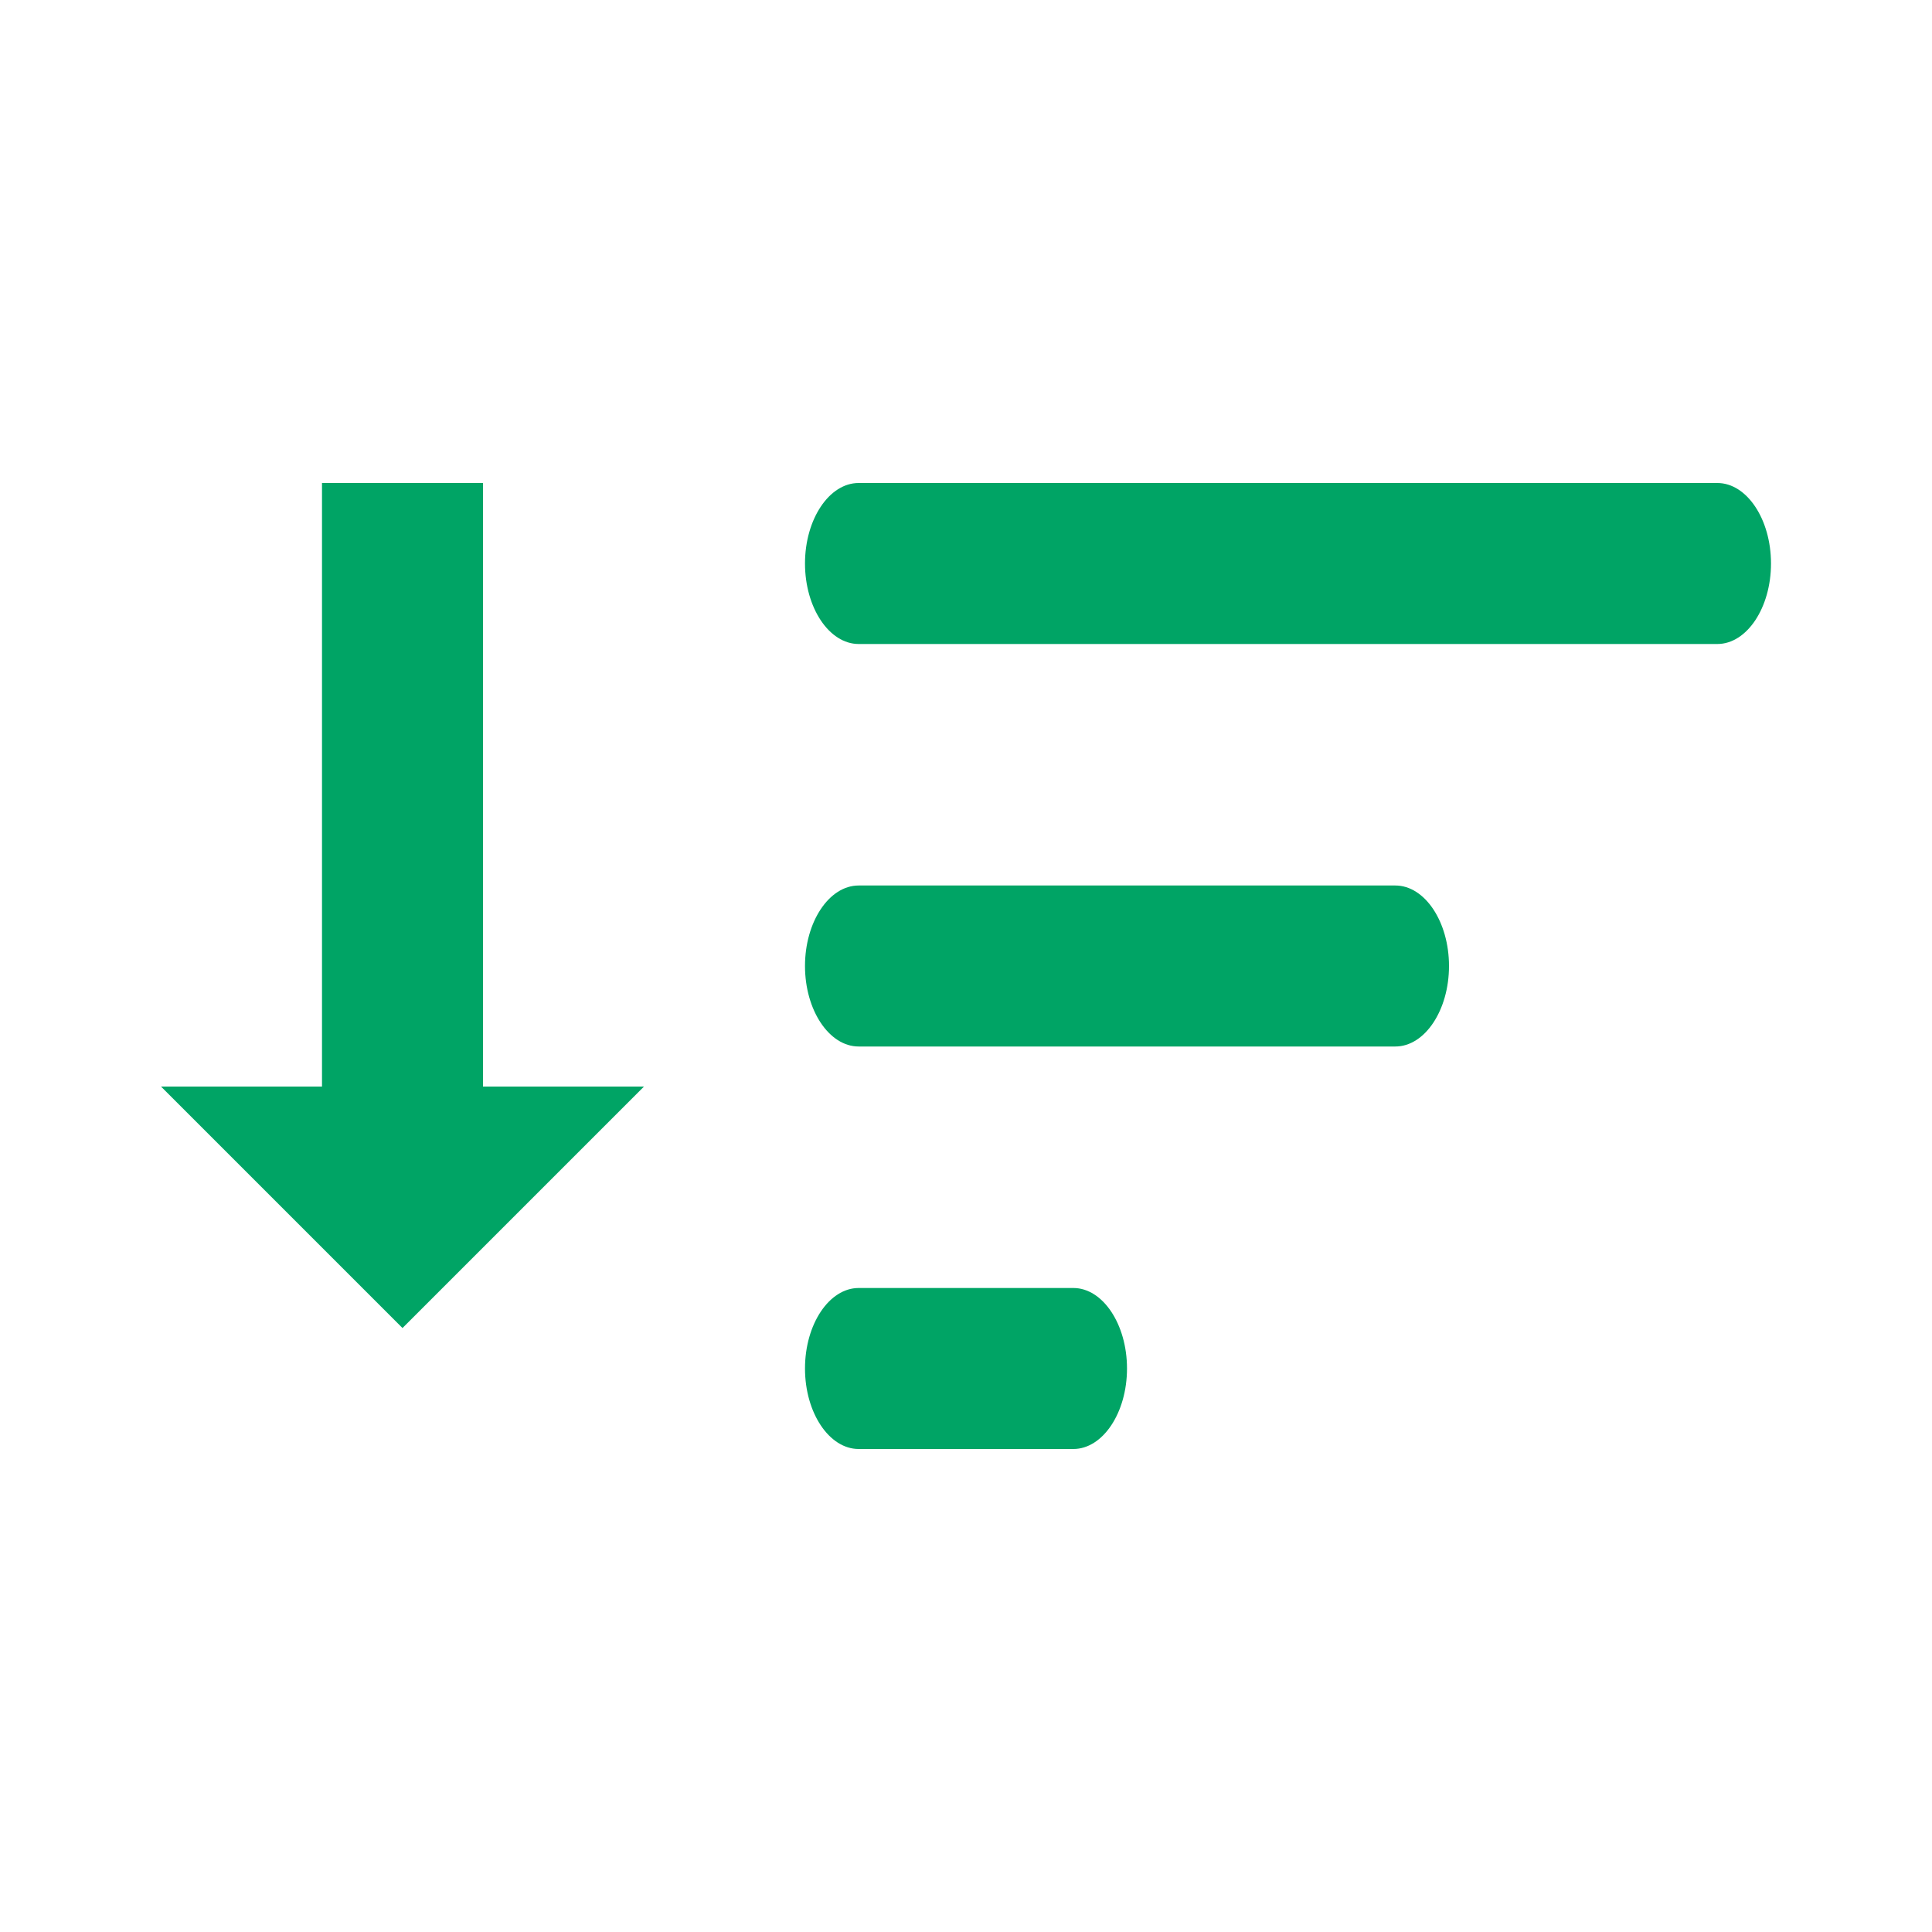 <svg xmlns="http://www.w3.org/2000/svg" width="18" height="18" viewBox="0 0 18 18">
    <path fill="#00A465" fill-rule="evenodd" d="M10 12c.275 0 .5.338.5.75s-.225.75-.5.75H8c-.275 0-.5-.338-.5-.75S7.725 12 8 12zM4.5 4.5v5.623H6l-2.25 2.25-2.25-2.25H3V4.5h1.5zM13 8.25c.275 0 .5.338.5.75s-.225.75-.5.75H8c-.275 0-.5-.338-.5-.75s.225-.75.5-.75zm3-3.75c.275 0 .5.338.5.75S16.275 6 16 6H8c-.275 0-.5-.338-.5-.75s.225-.75.5-.75z"/>
</svg>
